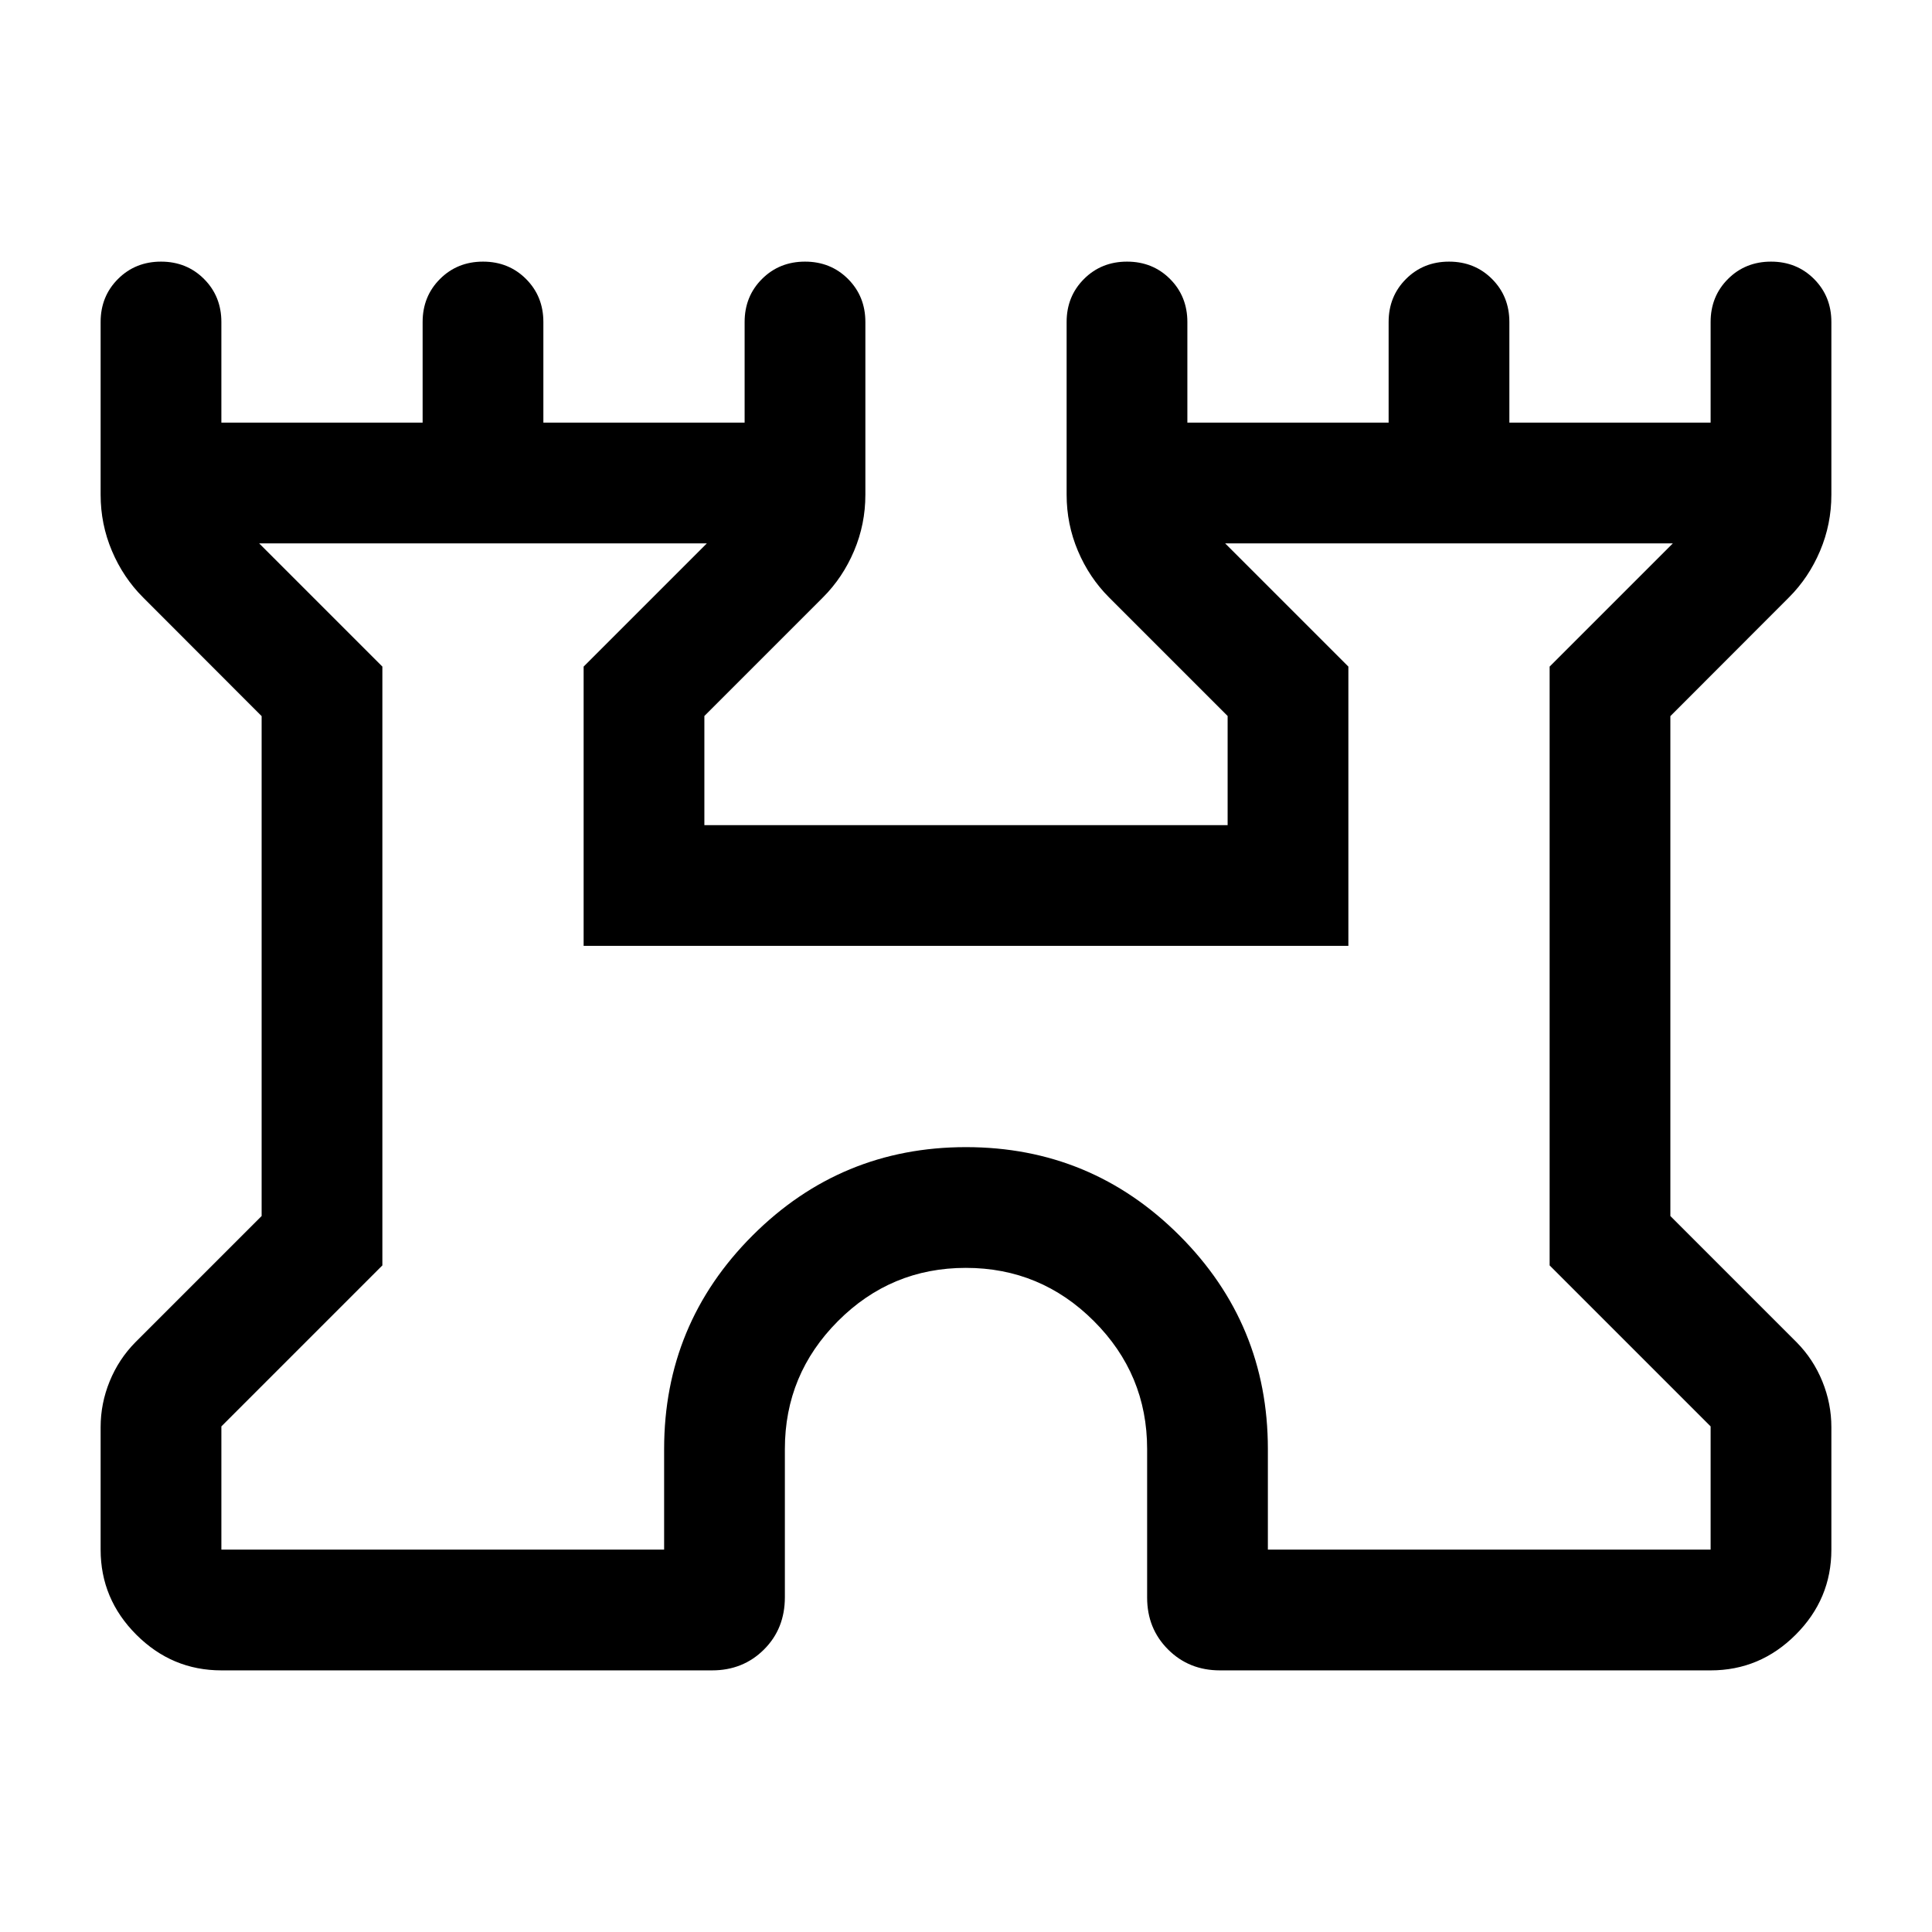 <svg xmlns="http://www.w3.org/2000/svg" height="24" viewBox="0 -960 960 960" width="24"><path d="M50-189.999v-60.847q0-11.769 4.496-22.784 4.494-11.014 12.735-19.369l62.77-62.77v-248.392l-58.924-58.993q-9.846-9.846-15.46-23.107Q50-699.522 50-714.154V-800q0-12.75 8.628-21.375 8.63-8.624 21.384-8.624 12.756 0 21.371 8.624 8.615 8.625 8.615 21.375v50.001h100.002V-800q0-12.75 8.628-21.375 8.629-8.624 21.384-8.624 12.756 0 21.371 8.624 8.615 8.625 8.615 21.375v50.001h100.002V-800q0-12.75 8.628-21.375 8.629-8.624 21.384-8.624 12.756 0 21.371 8.624 8.615 8.625 8.615 21.375v85.846q0 14.632-5.615 27.893-5.615 13.261-15.462 23.107l-58.923 58.923v54.232h260.002v-54.232l-58.923-58.923q-9.847-9.846-15.462-23.107t-5.615-27.893V-800q0-12.75 8.628-21.375 8.629-8.624 21.384-8.624 12.756 0 21.371 8.624 8.615 8.625 8.615 21.375v50.001h100.002V-800q0-12.75 8.628-21.375 8.629-8.624 21.384-8.624 12.756 0 21.371 8.624 8.615 8.625 8.615 21.375v50.001h100.002V-800q0-12.75 8.628-21.375 8.629-8.624 21.384-8.624 12.756 0 21.371 8.624 8.615 8.625 8.615 21.375v85.846q0 14.632-5.615 27.893-5.615 13.261-15.462 23.107l-58.923 58.993v248.392l62.77 62.77q8.241 8.355 12.735 19.369 4.495 11.015 4.495 22.784v60.847q0 24.538-17.73 42.268t-42.268 17.73H606.154q-15.365 0-25.759-10.394t-10.394-25.759V-240q0-37.125-26.46-63.563-26.46-26.438-63.616-26.438t-63.541 26.438Q389.999-277.125 389.999-240v73.655q0 15.652-10.394 25.998-10.394 10.346-25.759 10.346H109.999q-24.538 0-42.268-17.73t-17.73-42.268Zm59.999 0h220.002V-240q0-62.154 43.923-106.076Q417.846-389.999 480-389.999q62.154 0 106.076 43.923Q629.999-302.154 629.999-240v50.001h220.002v-61.232l-80-80v-297.538l61.232-61.232H608.767l61.232 61.232v138.768H290.001v-138.768l61.232-61.232H128.767l61.232 61.232v297.538l-80 80v61.232ZM480-440Z"/></svg>